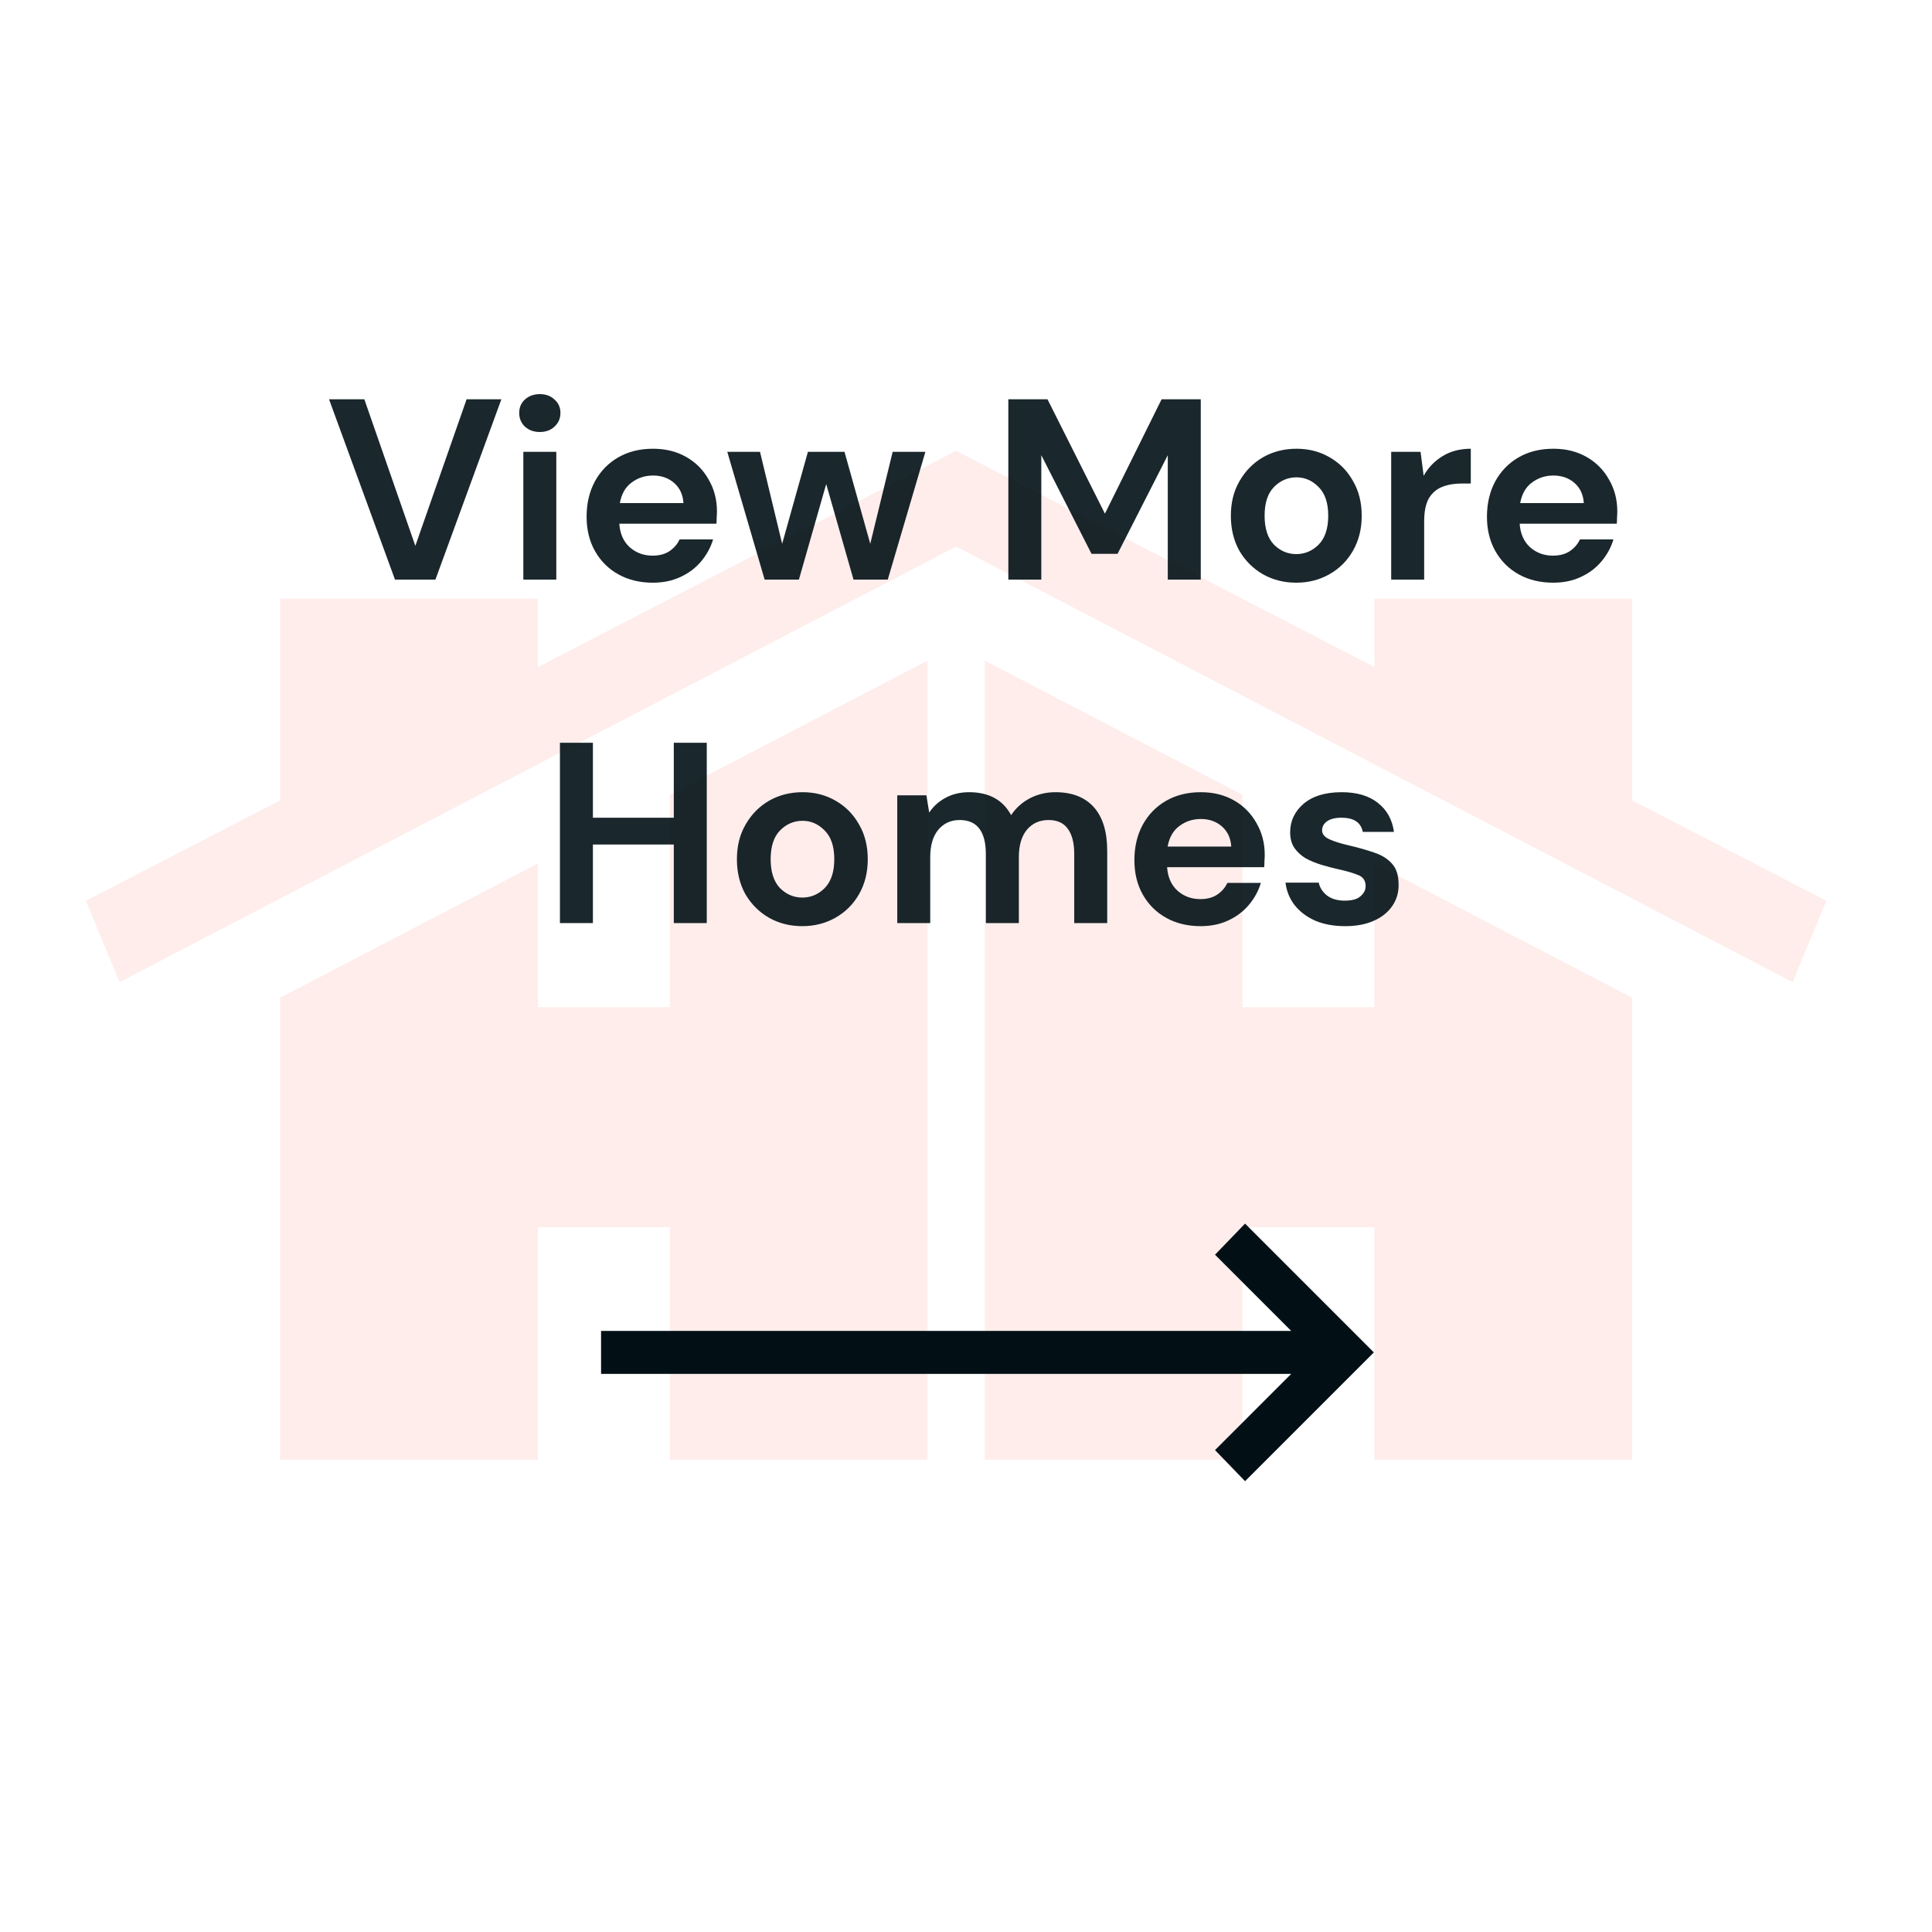 <svg width="90" height="90" viewBox="0 0 90 90" fill="none" xmlns="http://www.w3.org/2000/svg">
<rect width="90" height="90" fill="white"/>
<g opacity="0.1">
<path d="M31.204 37.024V46.921H25.056V40.226L13.051 46.475V68H25.056V57.167H31.204V68H43.206V30.775L31.204 37.024Z" fill="#F04930"/>
<path d="M57.877 37.024V46.921H64.025V40.226L76.028 46.475V68H64.025V57.167H57.877V68H45.872V30.775L57.877 37.024Z" fill="#F04930"/>
<path d="M76.028 37.283V27.89H64.025V31.074L44.541 21L25.056 31.074V27.89H13.051V37.283L4 41.963L5.572 45.749L44.541 25.46L83.507 45.749L85.079 41.963L76.028 37.283Z" fill="#F04930"/>
</g>
<path d="M58 69L56.6 67.55L60.15 64H28V62H60.15L56.6 58.45L58 57L64 63L58 69Z" fill="#021016"/>
<path opacity="0.9" d="M18.4 27L15.328 18.6H16.972L19.348 25.428L21.736 18.6H23.356L20.284 27H18.4ZM25.147 20.124C24.867 20.124 24.635 20.04 24.451 19.872C24.275 19.704 24.187 19.492 24.187 19.236C24.187 18.98 24.275 18.772 24.451 18.612C24.635 18.444 24.867 18.36 25.147 18.36C25.427 18.36 25.655 18.444 25.831 18.612C26.015 18.772 26.107 18.98 26.107 19.236C26.107 19.492 26.015 19.704 25.831 19.872C25.655 20.04 25.427 20.124 25.147 20.124ZM24.379 27V21.048H25.915V27H24.379ZM30.41 27.144C29.81 27.144 29.278 27.016 28.814 26.76C28.35 26.504 27.986 26.144 27.722 25.68C27.458 25.216 27.326 24.68 27.326 24.072C27.326 23.456 27.454 22.908 27.71 22.428C27.974 21.948 28.334 21.576 28.79 21.312C29.254 21.04 29.798 20.904 30.422 20.904C31.006 20.904 31.522 21.032 31.97 21.288C32.418 21.544 32.766 21.896 33.014 22.344C33.27 22.784 33.398 23.276 33.398 23.82C33.398 23.908 33.394 24 33.386 24.096C33.386 24.192 33.382 24.292 33.374 24.396H28.85C28.882 24.86 29.042 25.224 29.33 25.488C29.626 25.752 29.982 25.884 30.398 25.884C30.71 25.884 30.97 25.816 31.178 25.68C31.394 25.536 31.554 25.352 31.658 25.128H33.218C33.106 25.504 32.918 25.848 32.654 26.16C32.398 26.464 32.078 26.704 31.694 26.88C31.318 27.056 30.89 27.144 30.41 27.144ZM30.422 22.152C30.046 22.152 29.714 22.26 29.426 22.476C29.138 22.684 28.954 23.004 28.874 23.436H31.838C31.814 23.044 31.67 22.732 31.406 22.5C31.142 22.268 30.814 22.152 30.422 22.152ZM35.62 27L33.88 21.048H35.404L36.436 25.332L37.636 21.048H39.34L40.54 25.332L41.584 21.048H43.108L41.356 27H39.76L38.488 22.548L37.216 27H35.62ZM46.972 27V18.6H48.796L51.472 23.928L54.112 18.6H55.936V27H54.4V21.204L52.06 25.8H50.848L48.508 21.204V27H46.972ZM60.386 27.144C59.81 27.144 59.29 27.012 58.826 26.748C58.37 26.484 58.006 26.12 57.734 25.656C57.47 25.184 57.338 24.64 57.338 24.024C57.338 23.408 57.474 22.868 57.746 22.404C58.018 21.932 58.382 21.564 58.838 21.3C59.302 21.036 59.822 20.904 60.398 20.904C60.966 20.904 61.478 21.036 61.934 21.3C62.398 21.564 62.762 21.932 63.026 22.404C63.298 22.868 63.434 23.408 63.434 24.024C63.434 24.64 63.298 25.184 63.026 25.656C62.762 26.12 62.398 26.484 61.934 26.748C61.47 27.012 60.954 27.144 60.386 27.144ZM60.386 25.812C60.786 25.812 61.134 25.664 61.43 25.368C61.726 25.064 61.874 24.616 61.874 24.024C61.874 23.432 61.726 22.988 61.43 22.692C61.134 22.388 60.79 22.236 60.398 22.236C59.99 22.236 59.638 22.388 59.342 22.692C59.054 22.988 58.91 23.432 58.91 24.024C58.91 24.616 59.054 25.064 59.342 25.368C59.638 25.664 59.986 25.812 60.386 25.812ZM64.807 27V21.048H66.175L66.319 22.164C66.535 21.78 66.827 21.476 67.195 21.252C67.571 21.02 68.011 20.904 68.515 20.904V22.524H68.083C67.747 22.524 67.447 22.576 67.183 22.68C66.919 22.784 66.711 22.964 66.559 23.22C66.415 23.476 66.343 23.832 66.343 24.288V27H64.807ZM72.352 27.144C71.752 27.144 71.22 27.016 70.756 26.76C70.292 26.504 69.928 26.144 69.664 25.68C69.4 25.216 69.268 24.68 69.268 24.072C69.268 23.456 69.396 22.908 69.652 22.428C69.916 21.948 70.276 21.576 70.732 21.312C71.196 21.04 71.74 20.904 72.364 20.904C72.948 20.904 73.464 21.032 73.912 21.288C74.36 21.544 74.708 21.896 74.956 22.344C75.212 22.784 75.34 23.276 75.34 23.82C75.34 23.908 75.336 24 75.328 24.096C75.328 24.192 75.324 24.292 75.316 24.396H70.792C70.824 24.86 70.984 25.224 71.272 25.488C71.568 25.752 71.924 25.884 72.34 25.884C72.652 25.884 72.912 25.816 73.12 25.68C73.336 25.536 73.496 25.352 73.6 25.128H75.16C75.048 25.504 74.86 25.848 74.596 26.16C74.34 26.464 74.02 26.704 73.636 26.88C73.26 27.056 72.832 27.144 72.352 27.144ZM72.364 22.152C71.988 22.152 71.656 22.26 71.368 22.476C71.08 22.684 70.896 23.004 70.816 23.436H73.78C73.756 23.044 73.612 22.732 73.348 22.5C73.084 22.268 72.756 22.152 72.364 22.152ZM26.084 43V34.6H27.62V38.092H31.388V34.6H32.924V43H31.388V39.34H27.62V43H26.084ZM37.376 43.144C36.8 43.144 36.28 43.012 35.816 42.748C35.36 42.484 34.996 42.12 34.724 41.656C34.46 41.184 34.328 40.64 34.328 40.024C34.328 39.408 34.464 38.868 34.736 38.404C35.008 37.932 35.372 37.564 35.828 37.3C36.292 37.036 36.812 36.904 37.388 36.904C37.956 36.904 38.468 37.036 38.924 37.3C39.388 37.564 39.752 37.932 40.016 38.404C40.288 38.868 40.424 39.408 40.424 40.024C40.424 40.64 40.288 41.184 40.016 41.656C39.752 42.12 39.388 42.484 38.924 42.748C38.46 43.012 37.944 43.144 37.376 43.144ZM37.376 41.812C37.776 41.812 38.124 41.664 38.42 41.368C38.716 41.064 38.864 40.616 38.864 40.024C38.864 39.432 38.716 38.988 38.42 38.692C38.124 38.388 37.78 38.236 37.388 38.236C36.98 38.236 36.628 38.388 36.332 38.692C36.044 38.988 35.9 39.432 35.9 40.024C35.9 40.616 36.044 41.064 36.332 41.368C36.628 41.664 36.976 41.812 37.376 41.812ZM41.798 43V37.048H43.154L43.286 37.852C43.478 37.564 43.73 37.336 44.042 37.168C44.362 36.992 44.73 36.904 45.146 36.904C46.066 36.904 46.718 37.26 47.102 37.972C47.318 37.644 47.606 37.384 47.966 37.192C48.334 37 48.734 36.904 49.166 36.904C49.942 36.904 50.538 37.136 50.954 37.6C51.37 38.064 51.578 38.744 51.578 39.64V43H50.042V39.784C50.042 39.272 49.942 38.88 49.742 38.608C49.55 38.336 49.25 38.2 48.842 38.2C48.426 38.2 48.09 38.352 47.834 38.656C47.586 38.96 47.462 39.384 47.462 39.928V43H45.926V39.784C45.926 39.272 45.826 38.88 45.626 38.608C45.426 38.336 45.118 38.2 44.702 38.2C44.294 38.2 43.962 38.352 43.706 38.656C43.458 38.96 43.334 39.384 43.334 39.928V43H41.798ZM55.928 43.144C55.328 43.144 54.796 43.016 54.332 42.76C53.868 42.504 53.504 42.144 53.24 41.68C52.976 41.216 52.844 40.68 52.844 40.072C52.844 39.456 52.972 38.908 53.228 38.428C53.492 37.948 53.852 37.576 54.308 37.312C54.772 37.04 55.316 36.904 55.94 36.904C56.524 36.904 57.04 37.032 57.488 37.288C57.936 37.544 58.284 37.896 58.532 38.344C58.788 38.784 58.916 39.276 58.916 39.82C58.916 39.908 58.912 40 58.904 40.096C58.904 40.192 58.9 40.292 58.892 40.396H54.368C54.4 40.86 54.56 41.224 54.848 41.488C55.144 41.752 55.5 41.884 55.916 41.884C56.228 41.884 56.488 41.816 56.696 41.68C56.912 41.536 57.072 41.352 57.176 41.128H58.736C58.624 41.504 58.436 41.848 58.172 42.16C57.916 42.464 57.596 42.704 57.212 42.88C56.836 43.056 56.408 43.144 55.928 43.144ZM55.94 38.152C55.564 38.152 55.232 38.26 54.944 38.476C54.656 38.684 54.472 39.004 54.392 39.436H57.356C57.332 39.044 57.188 38.732 56.924 38.5C56.66 38.268 56.332 38.152 55.94 38.152ZM62.668 43.144C62.14 43.144 61.676 43.06 61.276 42.892C60.876 42.716 60.556 42.476 60.316 42.172C60.076 41.868 59.932 41.516 59.884 41.116H61.432C61.48 41.348 61.608 41.548 61.816 41.716C62.032 41.876 62.308 41.956 62.644 41.956C62.98 41.956 63.224 41.888 63.376 41.752C63.536 41.616 63.616 41.46 63.616 41.284C63.616 41.028 63.504 40.856 63.28 40.768C63.056 40.672 62.744 40.58 62.344 40.492C62.088 40.436 61.828 40.368 61.564 40.288C61.3 40.208 61.056 40.108 60.832 39.988C60.616 39.86 60.44 39.7 60.304 39.508C60.168 39.308 60.1 39.064 60.1 38.776C60.1 38.248 60.308 37.804 60.724 37.444C61.148 37.084 61.74 36.904 62.5 36.904C63.204 36.904 63.764 37.068 64.18 37.396C64.604 37.724 64.856 38.176 64.936 38.752H63.484C63.396 38.312 63.064 38.092 62.488 38.092C62.2 38.092 61.976 38.148 61.816 38.26C61.664 38.372 61.588 38.512 61.588 38.68C61.588 38.856 61.704 38.996 61.936 39.1C62.168 39.204 62.476 39.3 62.86 39.388C63.276 39.484 63.656 39.592 64 39.712C64.352 39.824 64.632 39.996 64.84 40.228C65.048 40.452 65.152 40.776 65.152 41.2C65.16 41.568 65.064 41.9 64.864 42.196C64.664 42.492 64.376 42.724 64 42.892C63.624 43.06 63.18 43.144 62.668 43.144Z" fill="#021016"/>
</svg>

